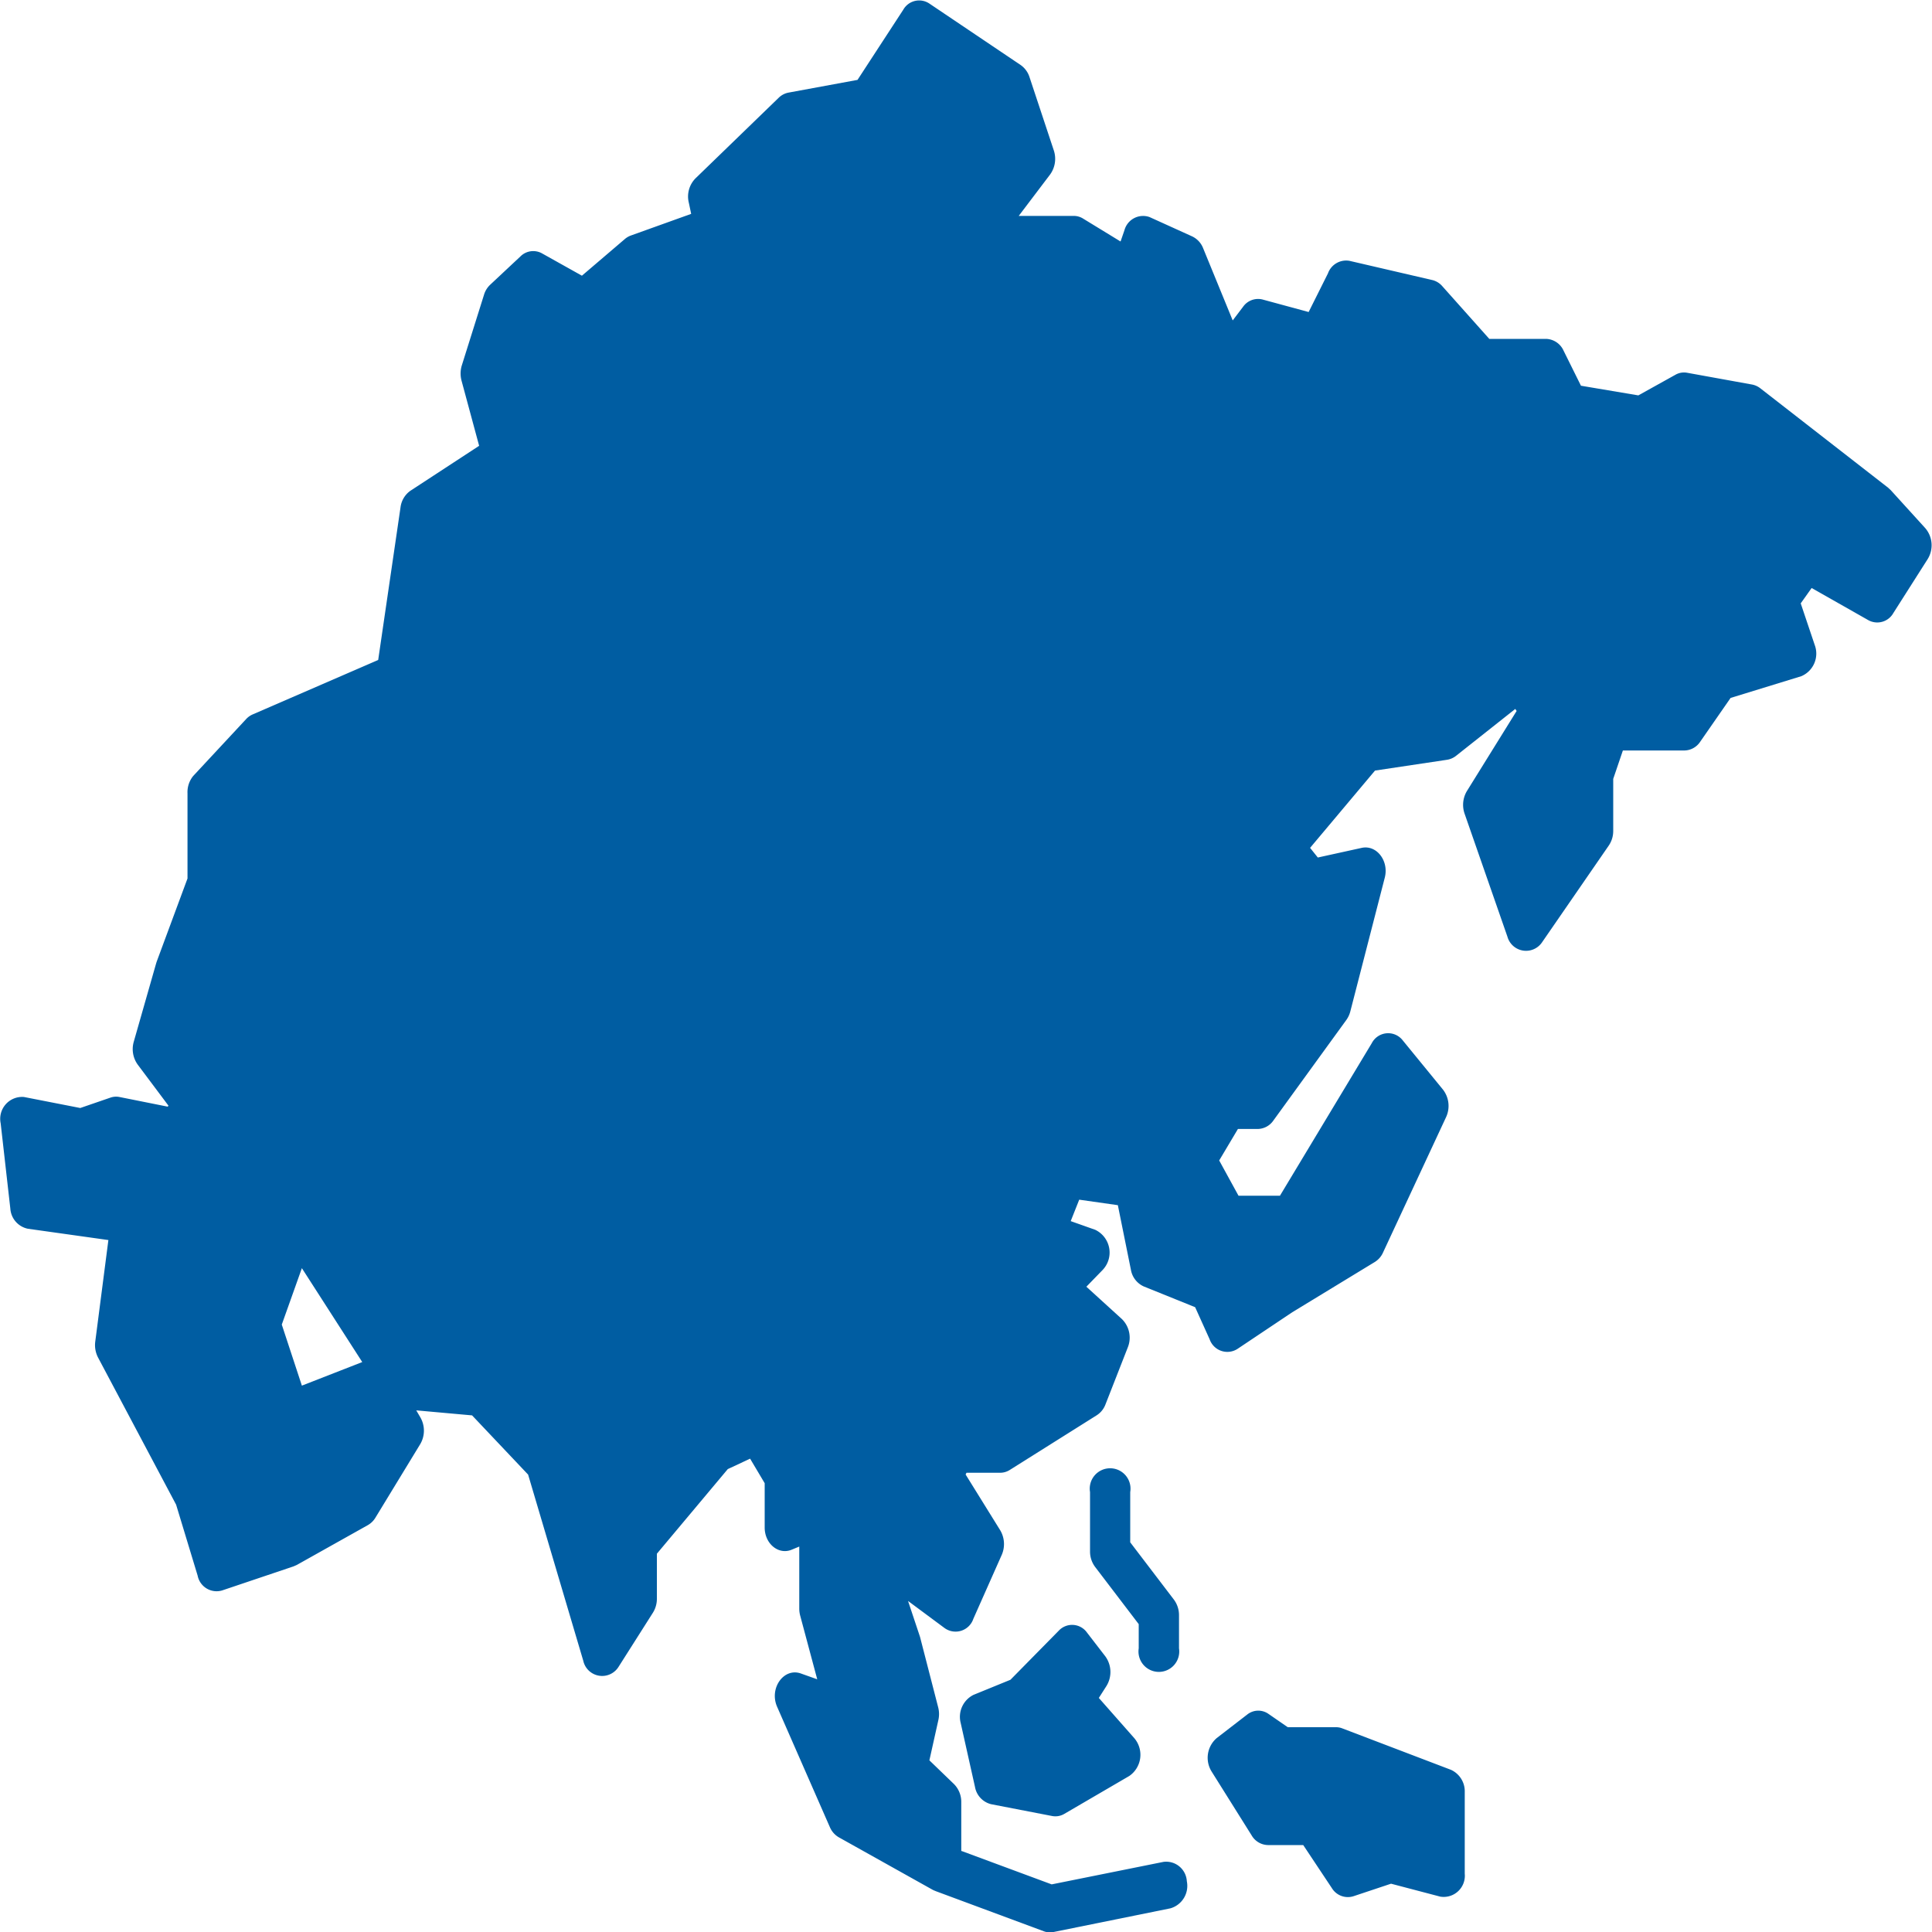 <svg xmlns="http://www.w3.org/2000/svg" viewBox="0 0 200 200"><defs><style>.cls-1{fill:#005da2;}</style></defs><g id="Layer_2" data-name="Layer 2"><g id="Layer_1-2" data-name="Layer 1"><path class="cls-1" d="M99.56,191.62l9.31,3.45,11.58-2.33a2.14,2.14,0,0,1,2.41,2,2.42,2.42,0,0,1-1.7,2.81L109.07,200a1.83,1.83,0,0,1-1-.07l-11.18-4.15-.24-.1-.12-.06-9.62-5.38a2.22,2.22,0,0,1-1-1.09l-5.47-12.48c-.83-1.92.71-4.06,2.47-3.43l1.69.6-1.77-6.61a2.84,2.84,0,0,1-.09-.72V160.1l-.8.33c-1.35.55-2.78-.62-2.78-2.3v-4.59L77.65,151l-2.31,1.08L68,160.84v4.65a2.71,2.71,0,0,1-.4,1.44l-3.58,5.64a2,2,0,0,1-3.64-.65l-5.71-19.27-5.8-6.13L43.09,146l.41.7a2.75,2.75,0,0,1,0,2.8l-4.63,7.6a2.19,2.19,0,0,1-.79.78L30.73,162l-.34.15L23,164.64a2,2,0,0,1-2.54-1.53l-2.23-7.35-8.08-15.23a2.79,2.79,0,0,1-.29-1.64l1.36-10.52L2.89,127.2a2.28,2.28,0,0,1-1.82-2.08l-1-8.83a2.27,2.27,0,0,1,2.41-2.73l5.83,1.14,3.11-1.07a1.78,1.78,0,0,1,.94-.07l5,1,.08-.1-3.19-4.26a2.75,2.75,0,0,1-.4-2.37l2.31-8.09.06-.19,3.19-8.61V82.12A2.64,2.64,0,0,1,20,80.33l5.47-5.88a2,2,0,0,1,.68-.49l13-5.64,2.31-15.79a2.48,2.48,0,0,1,1-1.71l7.14-4.67-1.81-6.7a2.89,2.89,0,0,1,0-1.57l2.31-7.35a2.35,2.35,0,0,1,.65-1.06l3.15-2.95a1.87,1.87,0,0,1,2.21-.29l4.13,2.31,4.45-3.8a2,2,0,0,1,.62-.36l6.24-2.24L71.31,21A2.68,2.68,0,0,1,72,18.46l8.61-8.34a2,2,0,0,1,1-.53l7.16-1.32L93.51,1a1.89,1.89,0,0,1,2.7-.63l9.46,6.37a2.42,2.42,0,0,1,.9,1.23l2.52,7.6a2.77,2.77,0,0,1-.38,2.49l-3.25,4.29h5.68a1.83,1.83,0,0,1,1,.29L116,25l.4-1.16A2,2,0,0,1,119,22.47l4.41,2a2.26,2.26,0,0,1,1.14,1.23l3.06,7.47,1.07-1.41a1.9,1.9,0,0,1,2-.76l4.79,1.3,2-4A2,2,0,0,1,139.69,27l8.62,2a2,2,0,0,1,1,.63l4.86,5.45h5.88a2.06,2.06,0,0,1,1.81,1.22l1.8,3.63,5.94,1,3.85-2.14a1.78,1.78,0,0,1,1.21-.2l6.73,1.22a2,2,0,0,1,.83.38l13.24,10.3.27.25,3.57,3.93a2.72,2.72,0,0,1,.25,3.21L196,63.46a1.91,1.91,0,0,1-2.59.74l-5.87-3.33-1.13,1.59,1.45,4.31A2.54,2.54,0,0,1,186.47,70l-7.32,2.25L176,76.79a2,2,0,0,1-1.62.9H168l-1,2.94V86a2.68,2.68,0,0,1-.46,1.53l-6.93,10.05a2,2,0,0,1-3.56-.61l-4.44-12.75a2.78,2.78,0,0,1,.25-2.34L157,73.6l-.14-.21-6.14,4.86a2,2,0,0,1-.91.4l-7.47,1.12-6.72,8,.8,1,4.55-1c1.54-.33,2.83,1.35,2.38,3.09l-3.57,13.86a2.68,2.68,0,0,1-.41.87l-7.56,10.42a2,2,0,0,1-1.59.86h-2.07l-1.94,3.26,2,3.65h4.29L142,108a1.91,1.91,0,0,1,3.22-.29l4.16,5.09a2.76,2.76,0,0,1,.32,2.84l-6.52,14a2.2,2.2,0,0,1-.86,1l-8.54,5.2-5.68,3.8a1.94,1.94,0,0,1-2.88-1l-1.5-3.32-5.3-2.14a2.32,2.32,0,0,1-1.35-1.74l-1.35-6.68-4-.57-.88,2.22,2.54.9a2.61,2.61,0,0,1,.77,4.15l-1.69,1.74,3.68,3.35a2.7,2.7,0,0,1,.61,2.93l-2.31,5.9a2.29,2.29,0,0,1-.91,1.13l-9,5.66a1.87,1.87,0,0,1-1,.29h-3.48l-.09.18,3.58,5.77a2.8,2.8,0,0,1,.16,2.55l-2.94,6.62a1.94,1.94,0,0,1-3,.94L94,165.73l1.24,3.72,1.89,7.33a2.81,2.81,0,0,1,0,1.32l-.92,4.13,2.54,2.45a2.61,2.61,0,0,1,.76,1.88v5.06ZM31.25,131.28l-2.08,5.84,2.08,6.32L37.5,141Zm86.16,48.64a2.66,2.66,0,0,1-.51,3.93l-6.72,3.92a1.81,1.81,0,0,1-1.28.22l-6.3-1.22a2.24,2.24,0,0,1-1.67-1.79l-1.48-6.62a2.54,2.54,0,0,1,1.33-2.91l3.82-1.56,5-5.08a1.89,1.89,0,0,1,2.93.2l1.89,2.45a2.76,2.76,0,0,1,.11,3.09l-.78,1.22ZM131.25,191a2,2,0,0,1-1.68-1l-4.15-6.62a2.69,2.69,0,0,1,.54-3.46l3.15-2.43a1.83,1.83,0,0,1,2.2-.07l2,1.38h5a1.73,1.73,0,0,1,.64.12l11.25,4.29a2.44,2.44,0,0,1,1.43,2.31v8.44a2.19,2.19,0,0,1-2.53,2.38L144,195l-3.9,1.3a1.94,1.94,0,0,1-2.23-.85L134.91,191ZM113.36,162.2a2.65,2.65,0,0,1-.52-1.61v-6.13a2.11,2.11,0,1,1,4.16,0v5.2l4.52,5.93a2.69,2.69,0,0,1,.53,1.62v3.43a2.11,2.11,0,1,1-4.17,0v-2.51Z"/></g></g></svg>